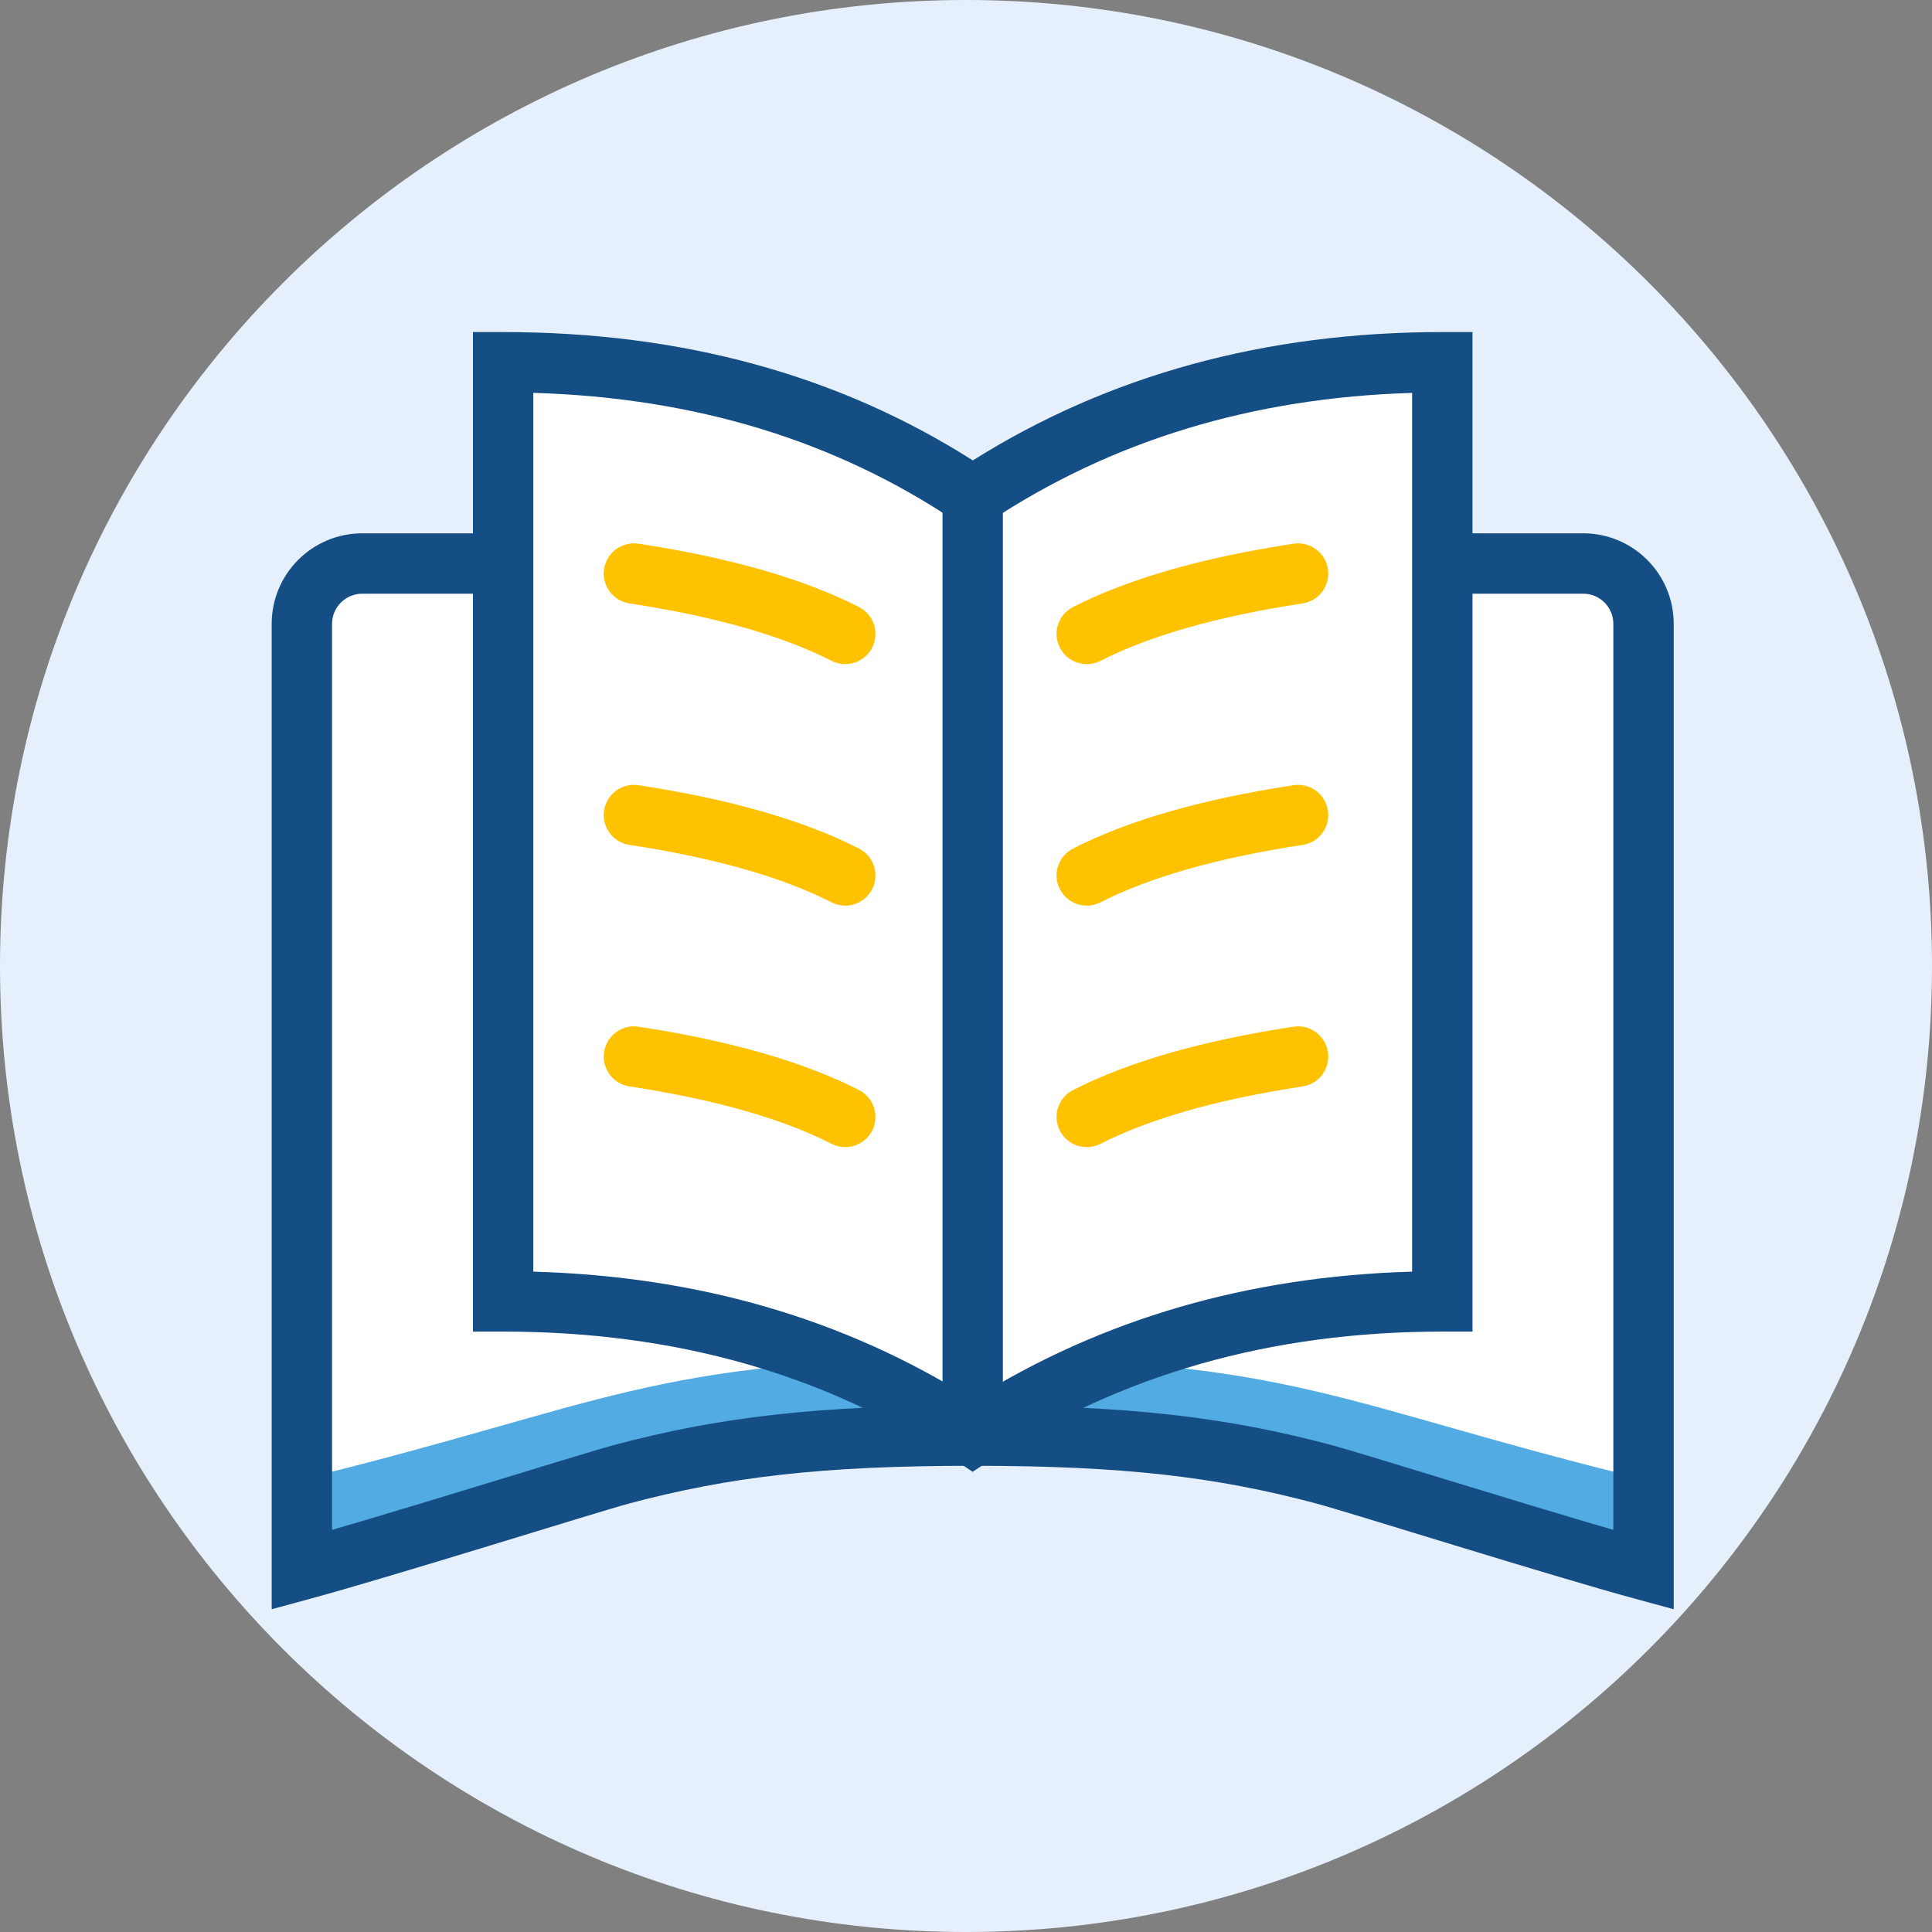 <svg width="64" height="64" viewBox="0 0 64 64" fill="none" xmlns="http://www.w3.org/2000/svg">
<rect x="0" y="0" width="64" height="64" fill="#808080" stroke="none"/>
<path fill-rule="evenodd" clip-rule="evenodd" d="M32 64C49.673 64 64 49.673 64 32C64 14.327 49.673 0 32 0C14.327 0 0 14.327 0 32C0 49.673 14.327 64 32 64Z" fill="#E6F0FC"/>
<path fill-rule="evenodd" clip-rule="evenodd" d="M12 18.667H52.444C53.549 18.667 54.444 19.562 54.444 20.667V52C44.442 49.284 42.824 47.556 32.222 47.556C21.621 47.556 20.002 49.284 10 52V20.667C10 19.562 10.895 18.667 12 18.667Z" fill="white"/>
<path fill-rule="evenodd" clip-rule="evenodd" d="M54.444 21C54.444 19.895 53.549 19 52.444 19H12C10.895 19 10 19.895 10 21V20.667C10 19.562 10.895 18.667 12 18.667H52.444C53.549 18.667 54.444 19.562 54.444 20.667V21ZM54.444 49V52C44.442 49.284 42.824 47.556 32.222 47.556C21.621 47.556 20.002 49.284 10 52V49C20.002 46.556 21.621 45 32.222 45C42.824 45 44.442 46.556 54.444 49Z" fill="#52ABE2"/>
<path d="M44.125 47.874C40.629 46.941 37.381 46.556 32.222 46.556C27.063 46.556 23.815 46.941 20.32 47.874C19.37 48.128 14.176 49.759 11 50.679V20.667C11 20.114 11.448 19.667 12 19.667H16.668V17.667H12C10.343 17.667 9 19.01 9 20.667V53.308L10.262 52.965C13.116 52.19 19.8 50.083 20.836 49.807C24.154 48.921 27.23 48.556 32.222 48.556C37.214 48.556 40.29 48.921 43.609 49.807C44.644 50.083 51.328 52.19 54.182 52.965L55.444 53.308V20.667C55.444 19.01 54.101 17.667 52.444 17.667H47.819V19.667H52.444C52.997 19.667 53.444 20.114 53.444 20.667V50.679C50.268 49.759 45.075 48.128 44.125 47.874Z" fill="#154E84"/>
<path fill-rule="evenodd" clip-rule="evenodd" d="M16.667 12C22.628 12 27.813 13.482 32.222 16.444C36.693 13.482 41.878 12 47.778 12V43.111C41.898 43.111 36.713 44.593 32.222 47.556C27.776 44.593 22.591 43.111 16.667 43.111C16.667 43.111 16.667 12 16.667 12Z" fill="white"/>
<path fill-rule="evenodd" clip-rule="evenodd" d="M48.778 11H47.778C41.928 11 36.737 12.417 32.226 15.252C27.768 12.416 22.574 11 16.667 11H15.667V27.556V38.25V44.111H16.667C22.399 44.111 27.391 45.537 31.668 48.388L32.219 48.755L32.773 48.39C37.096 45.538 42.089 44.111 47.778 44.111H48.778V21.844V14.871V12V11ZM17.667 38.25V27.556V13.014C23.014 13.171 27.673 14.592 31.665 17.274L32.218 17.647L32.775 17.278C36.824 14.594 41.485 13.173 46.778 13.015V38.25V42.125C41.35 42.279 36.493 43.692 32.225 46.365C27.991 43.691 23.132 42.278 17.667 42.125V38.25Z" fill="#154E84"/>
<path d="M31.222 16.445V47.556H33.222V16.445H31.222Z" fill="#154E84"/>
<path d="M27.546 21.891C25.909 21.057 23.675 20.418 20.85 19.989C20.304 19.906 19.928 19.396 20.011 18.85C20.094 18.304 20.604 17.928 21.15 18.011C24.171 18.471 26.604 19.166 28.454 20.109C28.946 20.36 29.142 20.962 28.891 21.454C28.64 21.946 28.038 22.142 27.546 21.891Z" fill="#FFC200"/>
<path d="M36.454 21.891C38.091 21.057 40.325 20.418 43.15 19.989C43.696 19.906 44.072 19.396 43.989 18.85C43.906 18.304 43.396 17.928 42.85 18.011C39.829 18.471 37.396 19.166 35.546 20.109C35.054 20.36 34.858 20.962 35.109 21.454C35.36 21.946 35.962 22.142 36.454 21.891Z" fill="#FFC200"/>
<path d="M27.546 29.891C25.909 29.057 23.675 28.418 20.85 27.989C20.304 27.906 19.928 27.396 20.011 26.85C20.094 26.304 20.604 25.928 21.15 26.011C24.171 26.471 26.604 27.166 28.454 28.109C28.946 28.36 29.142 28.962 28.891 29.454C28.64 29.946 28.038 30.142 27.546 29.891Z" fill="#FFC200"/>
<path d="M36.454 29.891C38.091 29.057 40.325 28.418 43.15 27.989C43.696 27.906 44.072 27.396 43.989 26.85C43.906 26.304 43.396 25.928 42.85 26.011C39.829 26.471 37.396 27.166 35.546 28.109C35.054 28.36 34.858 28.962 35.109 29.454C35.36 29.946 35.962 30.142 36.454 29.891Z" fill="#FFC200"/>
<path d="M27.546 37.891C25.909 37.057 23.675 36.418 20.85 35.989C20.304 35.906 19.928 35.396 20.011 34.85C20.094 34.304 20.604 33.928 21.15 34.011C24.171 34.471 26.604 35.166 28.454 36.109C28.946 36.36 29.142 36.962 28.891 37.454C28.64 37.946 28.038 38.142 27.546 37.891Z" fill="#FFC200"/>
<path d="M36.454 37.891C38.091 37.057 40.325 36.418 43.15 35.989C43.696 35.906 44.072 35.396 43.989 34.85C43.906 34.304 43.396 33.928 42.85 34.011C39.829 34.471 37.396 35.166 35.546 36.109C35.054 36.36 34.858 36.962 35.109 37.454C35.36 37.946 35.962 38.142 36.454 37.891Z" fill="#FFC200"/>
</svg>
